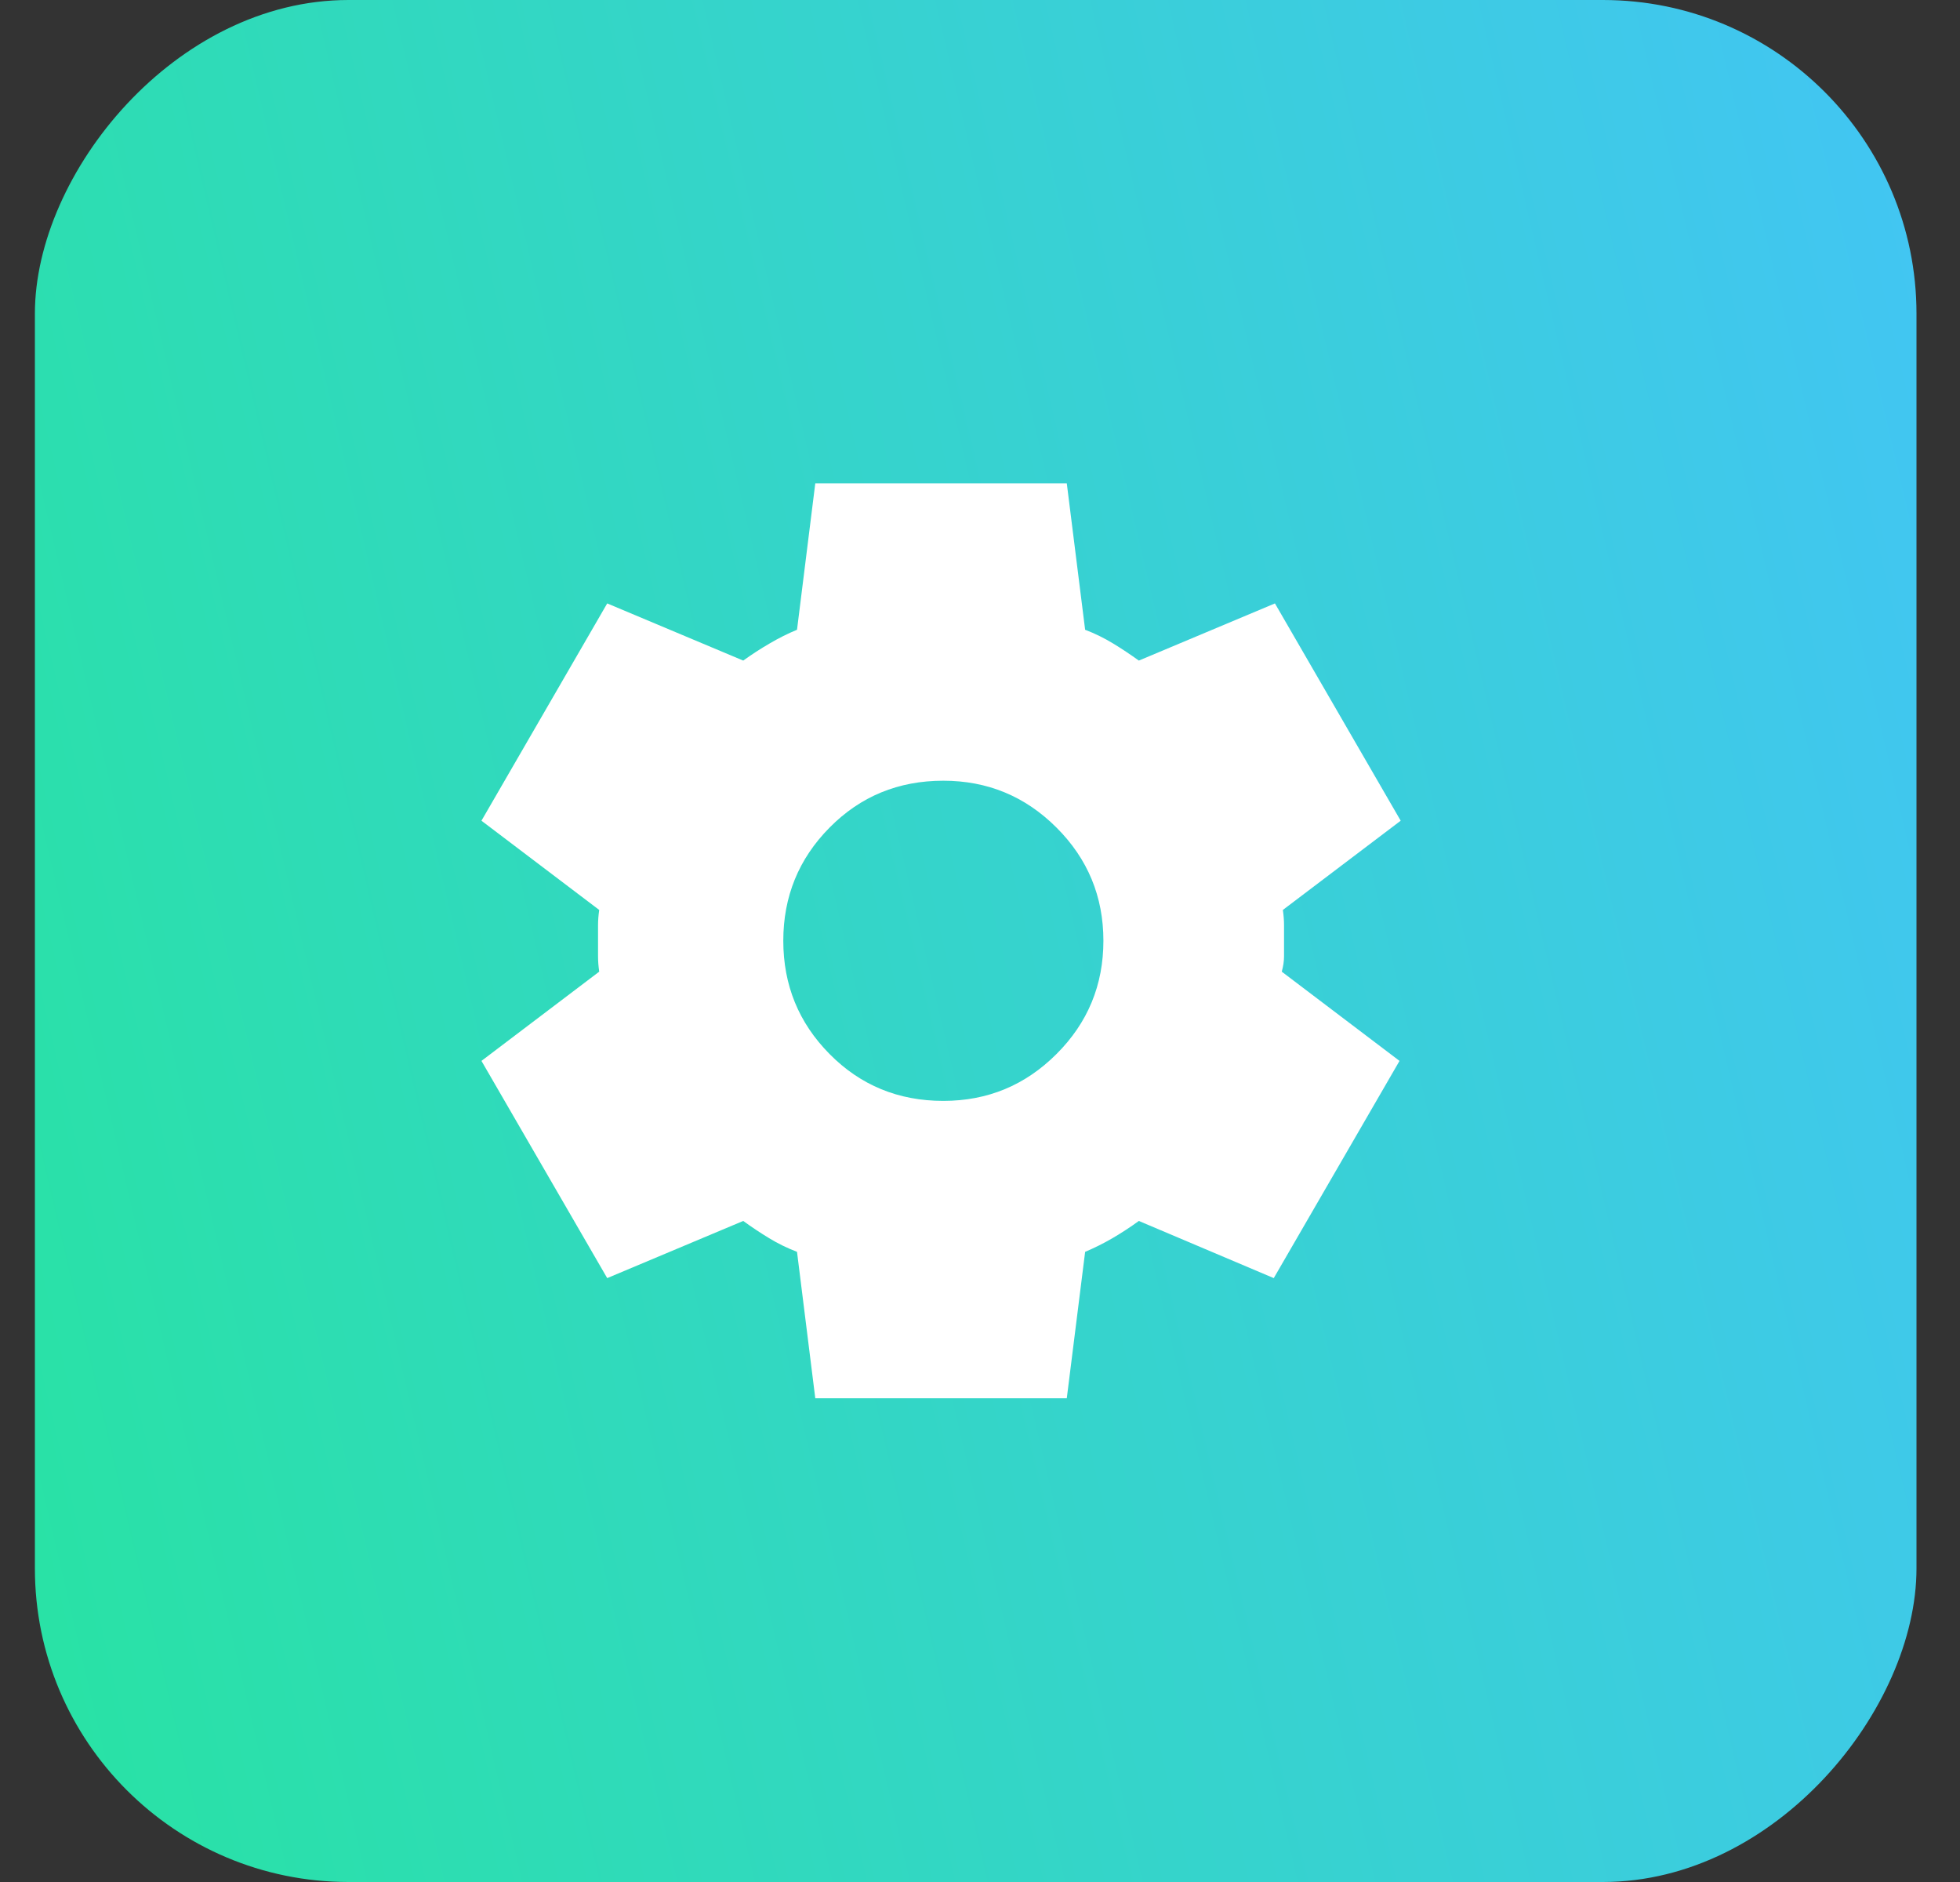 <svg width="25" height="24" viewBox="0 0 25 24" fill="none" xmlns="http://www.w3.org/2000/svg">
<rect x="0" y="0" width="25" height="24" fill="#333333" stroke="none"/>
<rect width="24" height="24" rx="4" transform="matrix(-1 0 0 1 24.445 0)" fill="url(#paint0_linear_11025_3384)"/>
<mask id="mask0_11025_3384" style="mask-type:alpha" maskUnits="userSpaceOnUse" x="5" y="5" width="14" height="14">
<rect x="5" y="5" width="14" height="14" fill="#D9D9D9"/>
</mask>
<g mask="url(#mask0_11025_3384)">
<path d="M10.399 17.831L10.166 15.964C10.039 15.915 9.92 15.857 9.809 15.789C9.697 15.721 9.587 15.648 9.48 15.57L7.745 16.299L6.141 13.529L7.643 12.391C7.633 12.323 7.628 12.257 7.628 12.194V11.8C7.628 11.737 7.633 11.672 7.643 11.604L6.141 10.466L7.745 7.695L9.48 8.424C9.587 8.347 9.699 8.274 9.816 8.206C9.932 8.138 10.049 8.079 10.166 8.031L10.399 6.164H13.607L13.841 8.031C13.967 8.079 14.086 8.138 14.198 8.206C14.31 8.274 14.419 8.347 14.526 8.424L16.262 7.695L17.866 10.466L16.363 11.604C16.373 11.672 16.378 11.737 16.378 11.8V12.194C16.378 12.257 16.368 12.323 16.349 12.391L17.851 13.529L16.247 16.299L14.526 15.57C14.419 15.648 14.307 15.721 14.191 15.789C14.074 15.857 13.957 15.915 13.841 15.964L13.607 17.831H10.399ZM12.032 14.039C12.596 14.039 13.077 13.84 13.476 13.441C13.875 13.043 14.074 12.561 14.074 11.997C14.074 11.434 13.875 10.952 13.476 10.554C13.077 10.155 12.596 9.956 12.032 9.956C11.459 9.956 10.975 10.155 10.581 10.554C10.187 10.952 9.991 11.434 9.991 11.997C9.991 12.561 10.187 13.043 10.581 13.441C10.975 13.84 11.459 14.039 12.032 14.039Z" fill="white"/>
</g>
<defs>
<linearGradient id="paint0_linear_11025_3384" x1="-1.786" y1="-1.546" x2="29.462" y2="5.767" gradientUnits="userSpaceOnUse">
<stop offset="0.01" stop-color="#44C3F9"/>
<stop offset="1" stop-color="#27E4A0"/>
</linearGradient>
</defs>
</svg>
